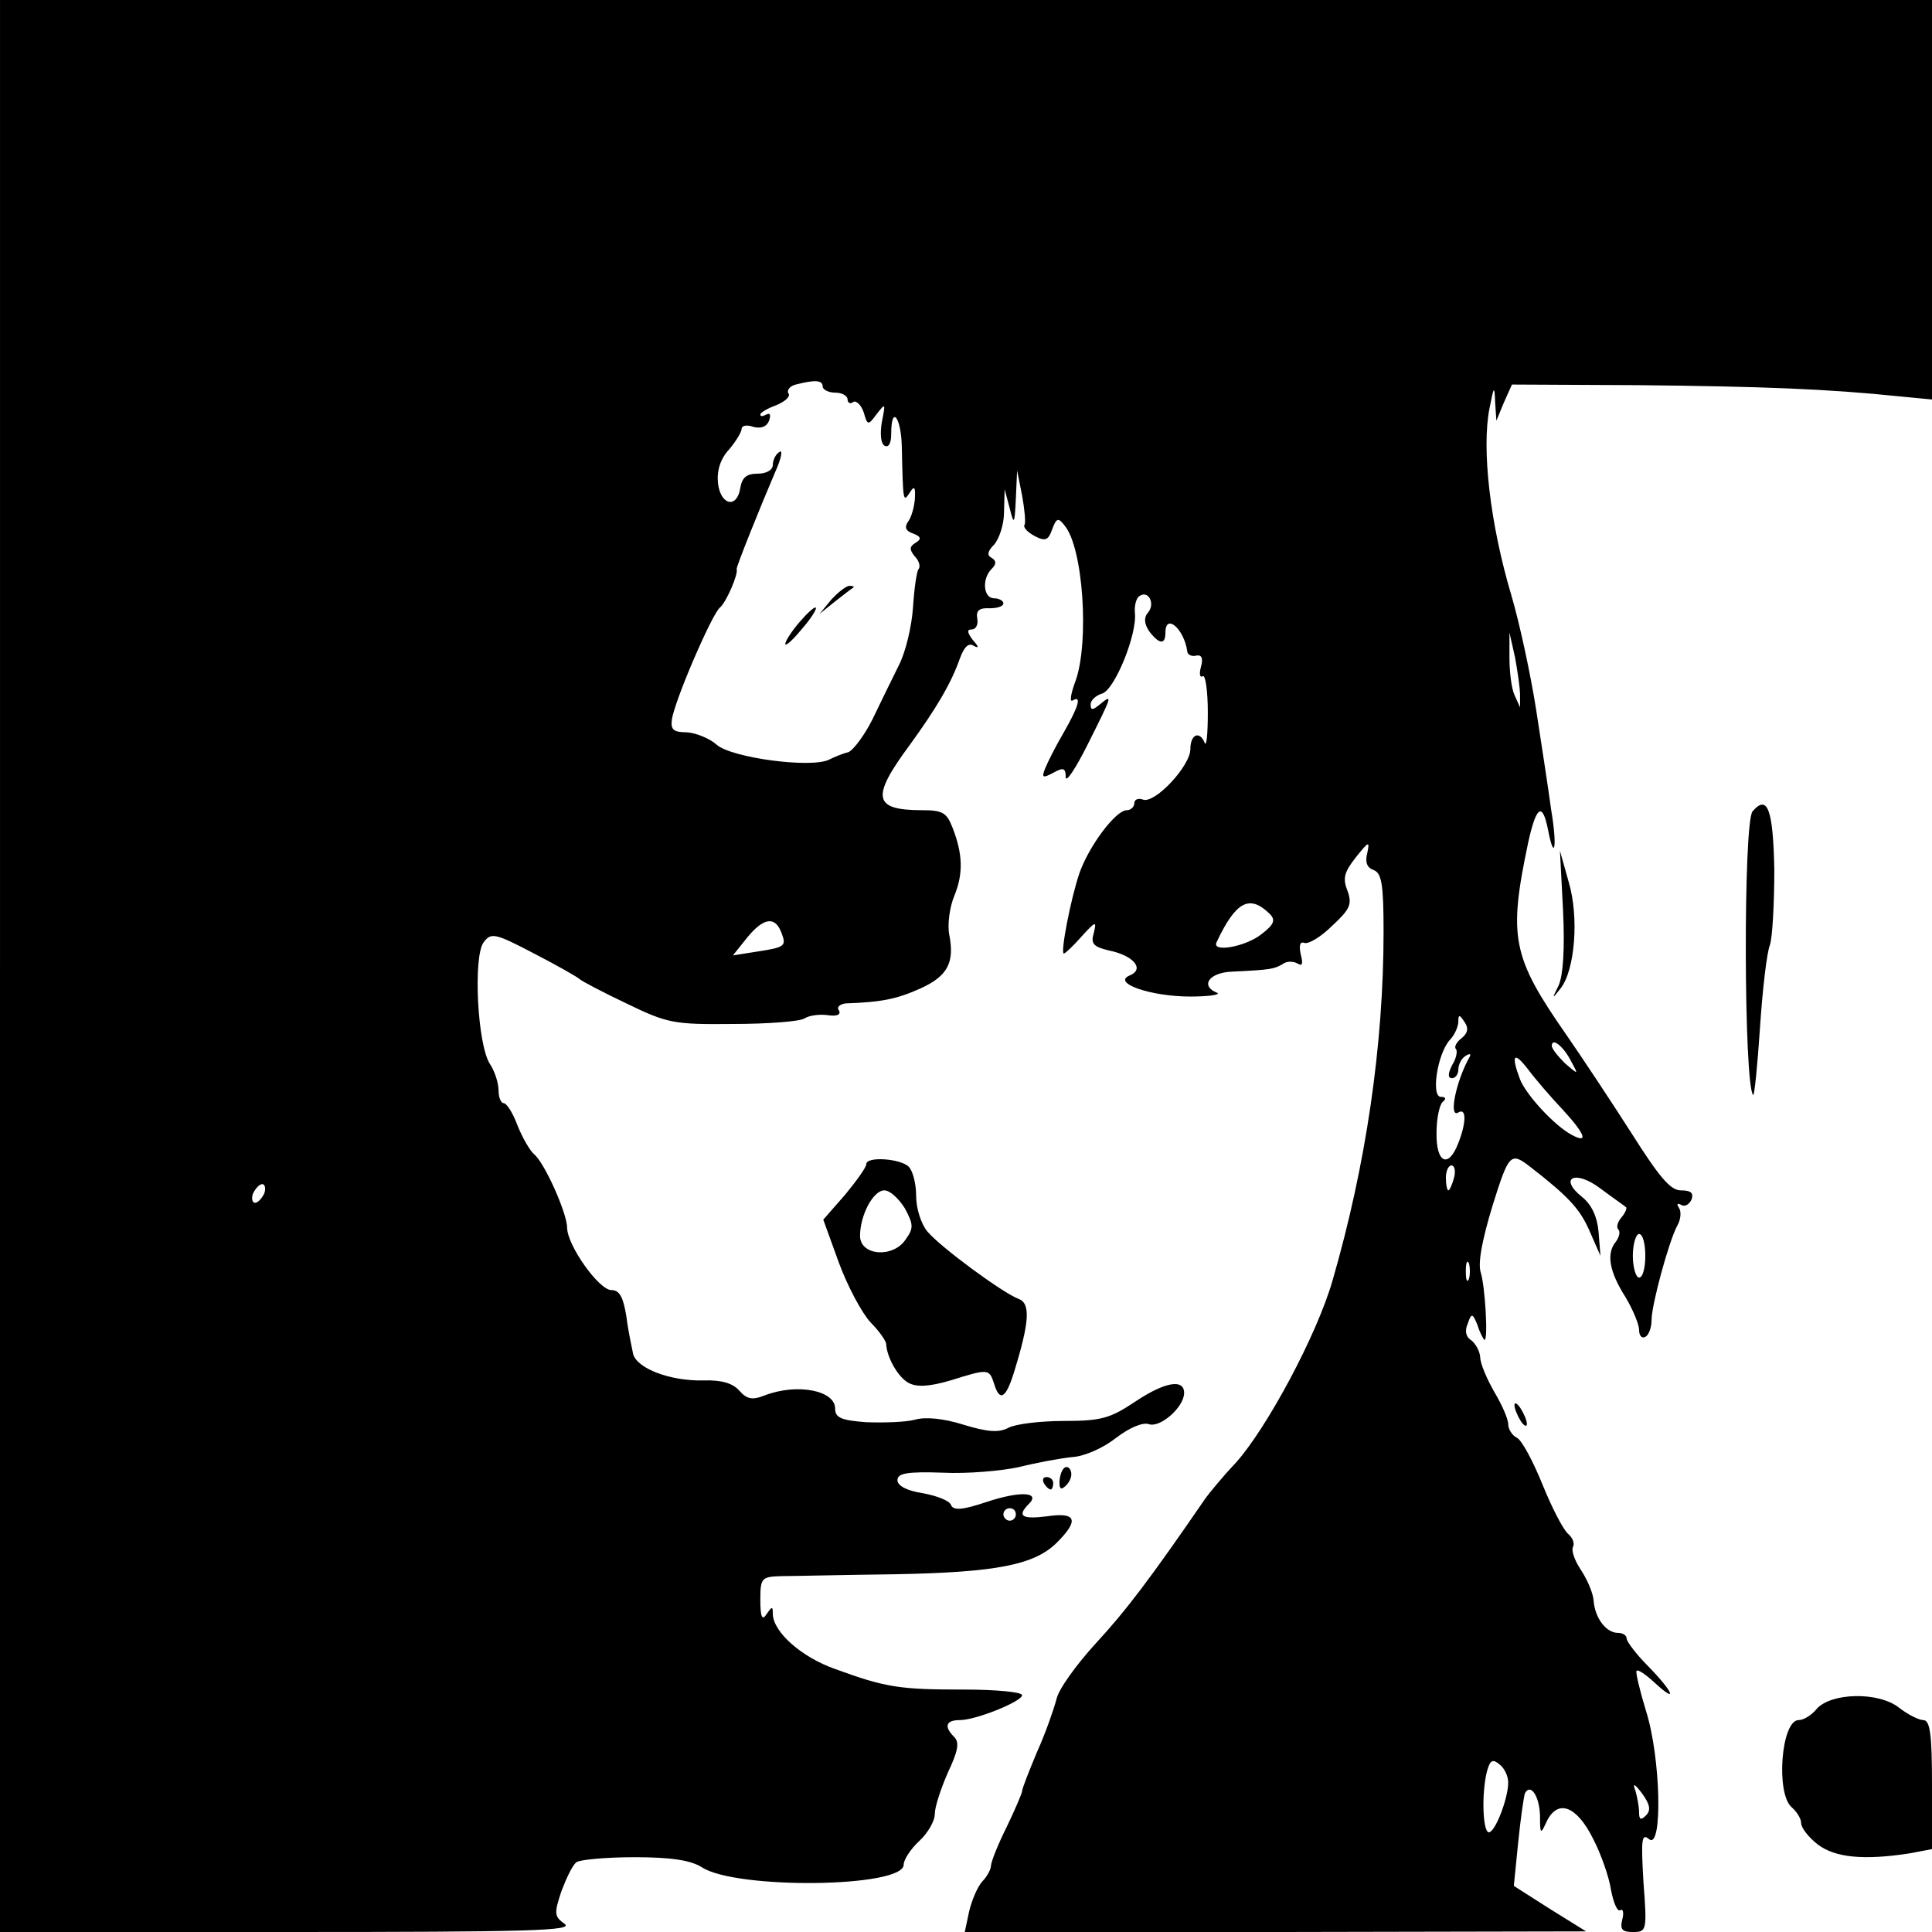 <?xml version="1.0" standalone="no"?>
<!DOCTYPE svg PUBLIC "-//W3C//DTD SVG 20010904//EN"
 "http://www.w3.org/TR/2001/REC-SVG-20010904/DTD/svg10.dtd">
<svg version="1.0" xmlns="http://www.w3.org/2000/svg"
 width="310pt" height="310pt" viewBox="0 0 310 310"
 preserveAspectRatio="xMidYMid meet">

<g transform="translate(0,310) scale(0.1,-0.1)"
fill="#000000" stroke="none">
<path d="M0 1550 l0 -1550 462 0 c387 0 459 2 444 13 -17 12 -17 17 -5 53 8
21 18 42 24 46 5 4 47 8 93 8 60 0 90 -5 108 -16 54 -36 324 -33 324 4 0 8 11
25 25 38 14 13 25 32 25 44 0 11 10 41 21 66 16 34 19 48 10 57 -17 17 -13 27
9 27 26 0 100 30 100 40 0 5 -42 9 -93 9 -103 0 -125 3 -207 33 -54 19 -99 59
-100 88 0 13 -1 13 -10 0 -7 -11 -10 -5 -10 23 0 35 2 37 33 38 17 0 100 2
182 3 164 3 225 15 261 51 36 36 31 49 -16 42 -40 -5 -49 0 -29 20 19 19 -14
21 -68 3 -39 -13 -53 -14 -57 -5 -2 7 -23 15 -45 19 -26 4 -41 12 -41 21 0 11
15 14 73 12 39 -2 95 3 122 9 28 7 66 14 85 16 20 1 51 15 71 31 21 16 42 25
52 22 18 -7 57 27 57 50 0 23 -31 18 -80 -15 -39 -26 -54 -30 -113 -30 -38 0
-78 -5 -89 -11 -15 -8 -33 -7 -72 5 -32 10 -61 13 -78 8 -15 -4 -50 -5 -78 -4
-40 3 -50 7 -50 22 0 29 -61 41 -113 21 -20 -8 -29 -6 -41 8 -11 12 -29 17
-58 16 -53 -1 -105 19 -112 42 -2 10 -8 37 -11 61 -5 31 -11 42 -24 42 -20 0
-71 72 -71 100 0 23 -36 104 -53 118 -7 6 -19 27 -27 47 -7 19 -17 35 -22 35
-4 0 -8 9 -8 20 0 12 -6 31 -14 43 -20 31 -27 172 -10 195 12 16 18 15 81 -18
37 -19 70 -38 73 -41 3 -3 37 -21 75 -39 66 -32 76 -34 171 -33 56 0 108 4
115 9 8 5 25 7 38 5 14 -2 21 1 17 8 -4 5 2 10 11 11 58 2 82 7 120 24 44 20
55 42 46 87 -3 16 1 44 8 61 15 36 14 68 -3 111 -9 23 -16 27 -48 27 -79 0
-83 20 -20 105 42 58 66 98 80 138 7 19 14 26 22 21 9 -5 9 -2 -1 9 -9 12 -10
17 -2 17 7 0 11 8 9 18 -2 12 3 17 20 16 12 0 22 3 22 8 0 4 -7 8 -15 8 -17 0
-20 31 -4 47 8 8 8 13 0 18 -8 4 -6 11 4 21 8 9 16 32 16 52 l1 37 8 -30 c7
-28 8 -27 10 15 l2 45 8 -40 c4 -22 6 -43 4 -47 -3 -4 5 -12 16 -18 17 -9 22
-7 28 10 7 19 10 20 20 7 30 -35 40 -186 18 -249 -8 -21 -10 -35 -5 -32 15 9
10 -9 -14 -51 -13 -22 -26 -48 -30 -58 -6 -15 -4 -16 13 -7 16 9 20 8 20 -7 0
-10 16 14 35 52 40 80 41 82 20 65 -12 -10 -15 -10 -15 0 0 6 8 14 18 17 20 5
57 95 53 130 -1 11 2 24 8 27 14 9 25 -13 13 -27 -7 -8 -6 -18 2 -30 16 -21
26 -22 26 -2 0 32 30 6 35 -30 0 -5 7 -9 14 -7 9 2 12 -4 8 -18 -3 -11 -2 -18
3 -15 4 3 8 -23 8 -58 0 -34 -2 -56 -5 -49 -8 20 -23 14 -23 -10 0 -27 -57
-88 -76 -81 -8 3 -14 0 -14 -6 0 -6 -6 -11 -12 -11 -18 0 -61 -58 -76 -101
-14 -41 -31 -129 -25 -129 2 0 15 12 29 28 22 24 24 25 19 5 -5 -17 -1 -22 24
-28 40 -8 58 -30 34 -40 -30 -12 33 -34 97 -34 30 0 49 3 43 6 -28 11 -13 33
25 34 61 3 66 4 80 12 6 5 17 5 24 1 8 -5 9 0 5 15 -3 14 -1 21 6 18 7 -2 27
10 45 28 28 26 32 34 24 56 -8 20 -5 30 14 54 20 25 22 26 18 7 -4 -15 -1 -24
10 -28 13 -5 16 -23 16 -99 0 -181 -28 -374 -82 -560 -25 -87 -105 -236 -155
-292 -21 -22 -42 -48 -48 -56 -90 -131 -128 -181 -176 -233 -32 -35 -61 -75
-64 -91 -4 -15 -17 -53 -31 -84 -13 -31 -24 -59 -24 -63 0 -3 -11 -29 -25 -58
-14 -28 -25 -56 -25 -62 0 -5 -6 -17 -14 -25 -8 -9 -17 -31 -21 -48 l-7 -33
499 0 498 1 -58 36 -58 37 7 70 c4 39 9 74 11 79 9 16 23 -5 24 -36 0 -31 1
-31 11 -9 18 36 48 24 74 -28 13 -25 26 -62 29 -83 4 -20 10 -35 15 -32 4 3 6
-4 3 -15 -4 -16 0 -20 17 -20 22 0 23 2 17 80 -4 69 -3 79 9 69 22 -18 19 131
-5 206 -10 33 -17 62 -15 64 2 3 15 -6 29 -19 38 -35 30 -15 -10 26 -19 19
-35 40 -35 45 0 5 -6 9 -14 9 -19 0 -37 24 -39 52 -1 13 -11 35 -21 50 -10 15
-15 31 -12 36 3 6 -1 15 -8 21 -8 7 -26 42 -41 79 -15 37 -33 71 -41 75 -8 4
-14 14 -14 22 0 8 -10 31 -22 51 -12 21 -23 46 -23 57 -1 10 -8 22 -15 27 -8
5 -10 15 -5 26 6 18 8 17 16 -3 4 -13 10 -23 11 -23 6 0 1 85 -6 108 -5 15 2
52 19 108 26 83 29 86 60 62 62 -48 80 -68 95 -102 l18 -41 -3 38 c-2 24 -11
44 -26 56 -39 31 -12 45 29 14 20 -15 39 -28 41 -30 2 -1 -1 -9 -7 -16 -7 -8
-9 -17 -5 -20 3 -4 1 -12 -4 -19 -16 -19 -11 -48 15 -89 12 -20 22 -44 22 -53
0 -10 5 -14 10 -11 6 3 10 16 10 27 0 24 27 124 41 151 6 10 7 23 3 29 -4 6
-3 8 3 5 6 -4 13 0 17 8 4 11 -1 15 -17 15 -17 0 -35 22 -80 93 -32 50 -79
121 -104 157 -87 125 -93 156 -61 308 13 59 23 66 32 20 10 -52 15 -27 5 32
-4 30 -15 102 -24 160 -9 58 -27 141 -40 185 -34 114 -48 235 -35 300 7 36 8
37 9 10 l2 -30 12 29 13 29 204 -1 c196 -2 303 -6 418 -18 l52 -5 0 320 0 321
-1550 0 -1550 0 0 -1550z m1320 930 c0 -5 9 -10 20 -10 11 0 20 -5 20 -11 0
-5 4 -8 9 -4 5 3 13 -5 17 -17 6 -21 7 -21 21 -2 14 18 14 17 8 -13 -3 -18 -2
-34 4 -38 7 -4 11 4 11 19 0 47 16 27 17 -21 2 -89 2 -90 13 -73 7 11 9 9 8
-10 -1 -14 -6 -31 -11 -37 -6 -9 -4 -15 8 -19 13 -5 14 -9 4 -15 -10 -6 -10
-11 -1 -22 7 -7 9 -16 6 -20 -3 -3 -7 -30 -9 -61 -2 -31 -12 -73 -23 -94 -10
-20 -29 -59 -42 -86 -13 -26 -31 -50 -39 -53 -9 -2 -23 -8 -31 -12 -29 -14
-156 3 -180 24 -11 10 -33 19 -48 20 -21 0 -26 4 -24 20 4 30 64 169 77 180
10 8 30 54 27 62 -1 3 38 100 62 156 10 22 12 36 7 32 -6 -3 -11 -13 -11 -21
0 -8 -10 -14 -24 -14 -18 0 -25 -6 -28 -22 -5 -35 -32 -29 -36 7 -2 20 4 39
18 54 11 13 20 28 20 33 0 5 8 7 19 3 12 -3 21 0 25 10 3 9 2 13 -4 10 -6 -3
-10 -4 -10 0 0 3 12 10 26 15 14 6 23 14 19 19 -3 5 3 12 12 14 31 8 43 7 43
-3z m1119 -495 l0 -20 -9 20 c-5 11 -8 38 -8 60 l0 40 9 -40 c4 -22 8 -49 8
-60z m-402 -351 c10 -10 8 -17 -13 -33 -25 -20 -80 -30 -72 -13 31 66 53 77
85 46z m-783 -31 c8 -21 6 -23 -40 -30 l-38 -6 24 30 c26 31 44 33 54 6z
m1091 -169 c-8 -6 -12 -14 -9 -17 3 -3 1 -15 -6 -26 -7 -14 -7 -21 0 -21 5 0
10 6 10 14 0 8 5 18 12 22 6 4 9 3 6 -2 -22 -39 -34 -99 -18 -89 13 8 13 -16
0 -49 -16 -42 -36 -32 -35 17 0 23 5 45 10 49 6 5 5 8 -3 8 -16 0 -6 68 14 91
8 8 14 22 14 30 0 12 2 11 10 -1 7 -10 5 -18 -5 -26z m176 -37 c12 -22 12 -22
-10 -3 -11 11 -21 23 -21 28 0 14 19 -1 31 -25z m-14 -77 c36 -39 43 -56 15
-41 -28 15 -73 64 -83 89 -15 40 -10 46 13 16 12 -16 37 -45 55 -64z m-174
-110 c-3 -11 -7 -20 -9 -20 -2 0 -4 9 -4 20 0 11 4 20 9 20 5 0 7 -9 4 -20z
m-1909 -25 c-4 -8 -10 -15 -15 -15 -4 0 -6 7 -3 15 4 8 10 15 15 15 4 0 6 -7
3 -15z m2216 -100 c0 -19 -4 -35 -10 -35 -5 0 -10 16 -10 35 0 19 5 35 10 35
6 0 10 -16 10 -35z m-283 -37 c-3 -7 -5 -2 -5 12 0 14 2 19 5 13 2 -7 2 -19 0
-25z m-727 -378 c0 -5 -4 -10 -10 -10 -5 0 -10 5 -10 10 0 6 5 10 10 10 6 0
10 -4 10 -10z m790 -430 c0 -26 -21 -80 -31 -80 -10 0 -12 63 -3 98 5 18 9 20
20 11 8 -6 14 -19 14 -29z m221 -53 c-8 -8 -11 -7 -11 5 0 9 -3 25 -6 35 -5
13 -1 11 11 -5 13 -18 14 -27 6 -35z"/>
<path d="M1334 2138 l-19 -23 25 20 c14 11 27 21 29 22 2 2 0 3 -6 3 -5 0 -18
-10 -29 -22z"/>
<path d="M1283 2102 c-13 -15 -23 -31 -23 -35 0 -5 12 6 26 23 15 17 25 33 23
35 -2 2 -14 -9 -26 -23z"/>
<path d="M2812 1798 c-15 -19 -14 -439 1 -455 2 -2 7 47 11 108 4 61 11 121
16 133 4 12 7 67 7 121 -2 97 -11 121 -35 93z"/>
<path d="M2508 1639 c3 -63 0 -104 -7 -120 -11 -22 -11 -23 3 -5 23 29 30 114
13 171 l-14 50 5 -96z"/>
<path d="M1390 1232 c0 -5 -15 -26 -34 -49 l-35 -40 25 -69 c14 -38 37 -81 51
-96 14 -14 25 -30 25 -35 1 -21 19 -53 36 -62 13 -7 33 -6 67 4 61 19 62 19
70 -5 9 -30 19 -24 32 18 25 81 27 111 7 118 -26 10 -125 83 -146 108 -10 12
-18 37 -18 57 0 19 -5 40 -12 47 -13 13 -68 17 -68 4z m62 -71 c14 -26 14 -32
1 -50 -20 -30 -73 -26 -73 6 0 33 21 73 39 73 9 0 23 -13 33 -29z"/>
<path d="M2430 845 c0 -5 5 -17 10 -25 5 -8 10 -10 10 -5 0 6 -5 17 -10 25 -5
8 -10 11 -10 5z"/>
<path d="M1707 744 c-4 -4 -7 -14 -7 -23 0 -11 3 -12 11 -4 6 6 10 16 7 23 -2
6 -7 8 -11 4z"/>
<path d="M1675 720 c3 -5 8 -10 11 -10 2 0 4 5 4 10 0 6 -5 10 -11 10 -5 0 -7
-4 -4 -10z"/>
<path d="M2915 358 c-8 -10 -21 -18 -29 -18 -28 0 -37 -118 -11 -140 8 -7 15
-18 15 -25 0 -8 12 -23 26 -34 28 -22 75 -26 147 -15 l37 7 0 103 c0 81 -3
104 -14 104 -7 0 -25 9 -39 20 -33 26 -109 24 -132 -2z"/>
</g>
</svg>
